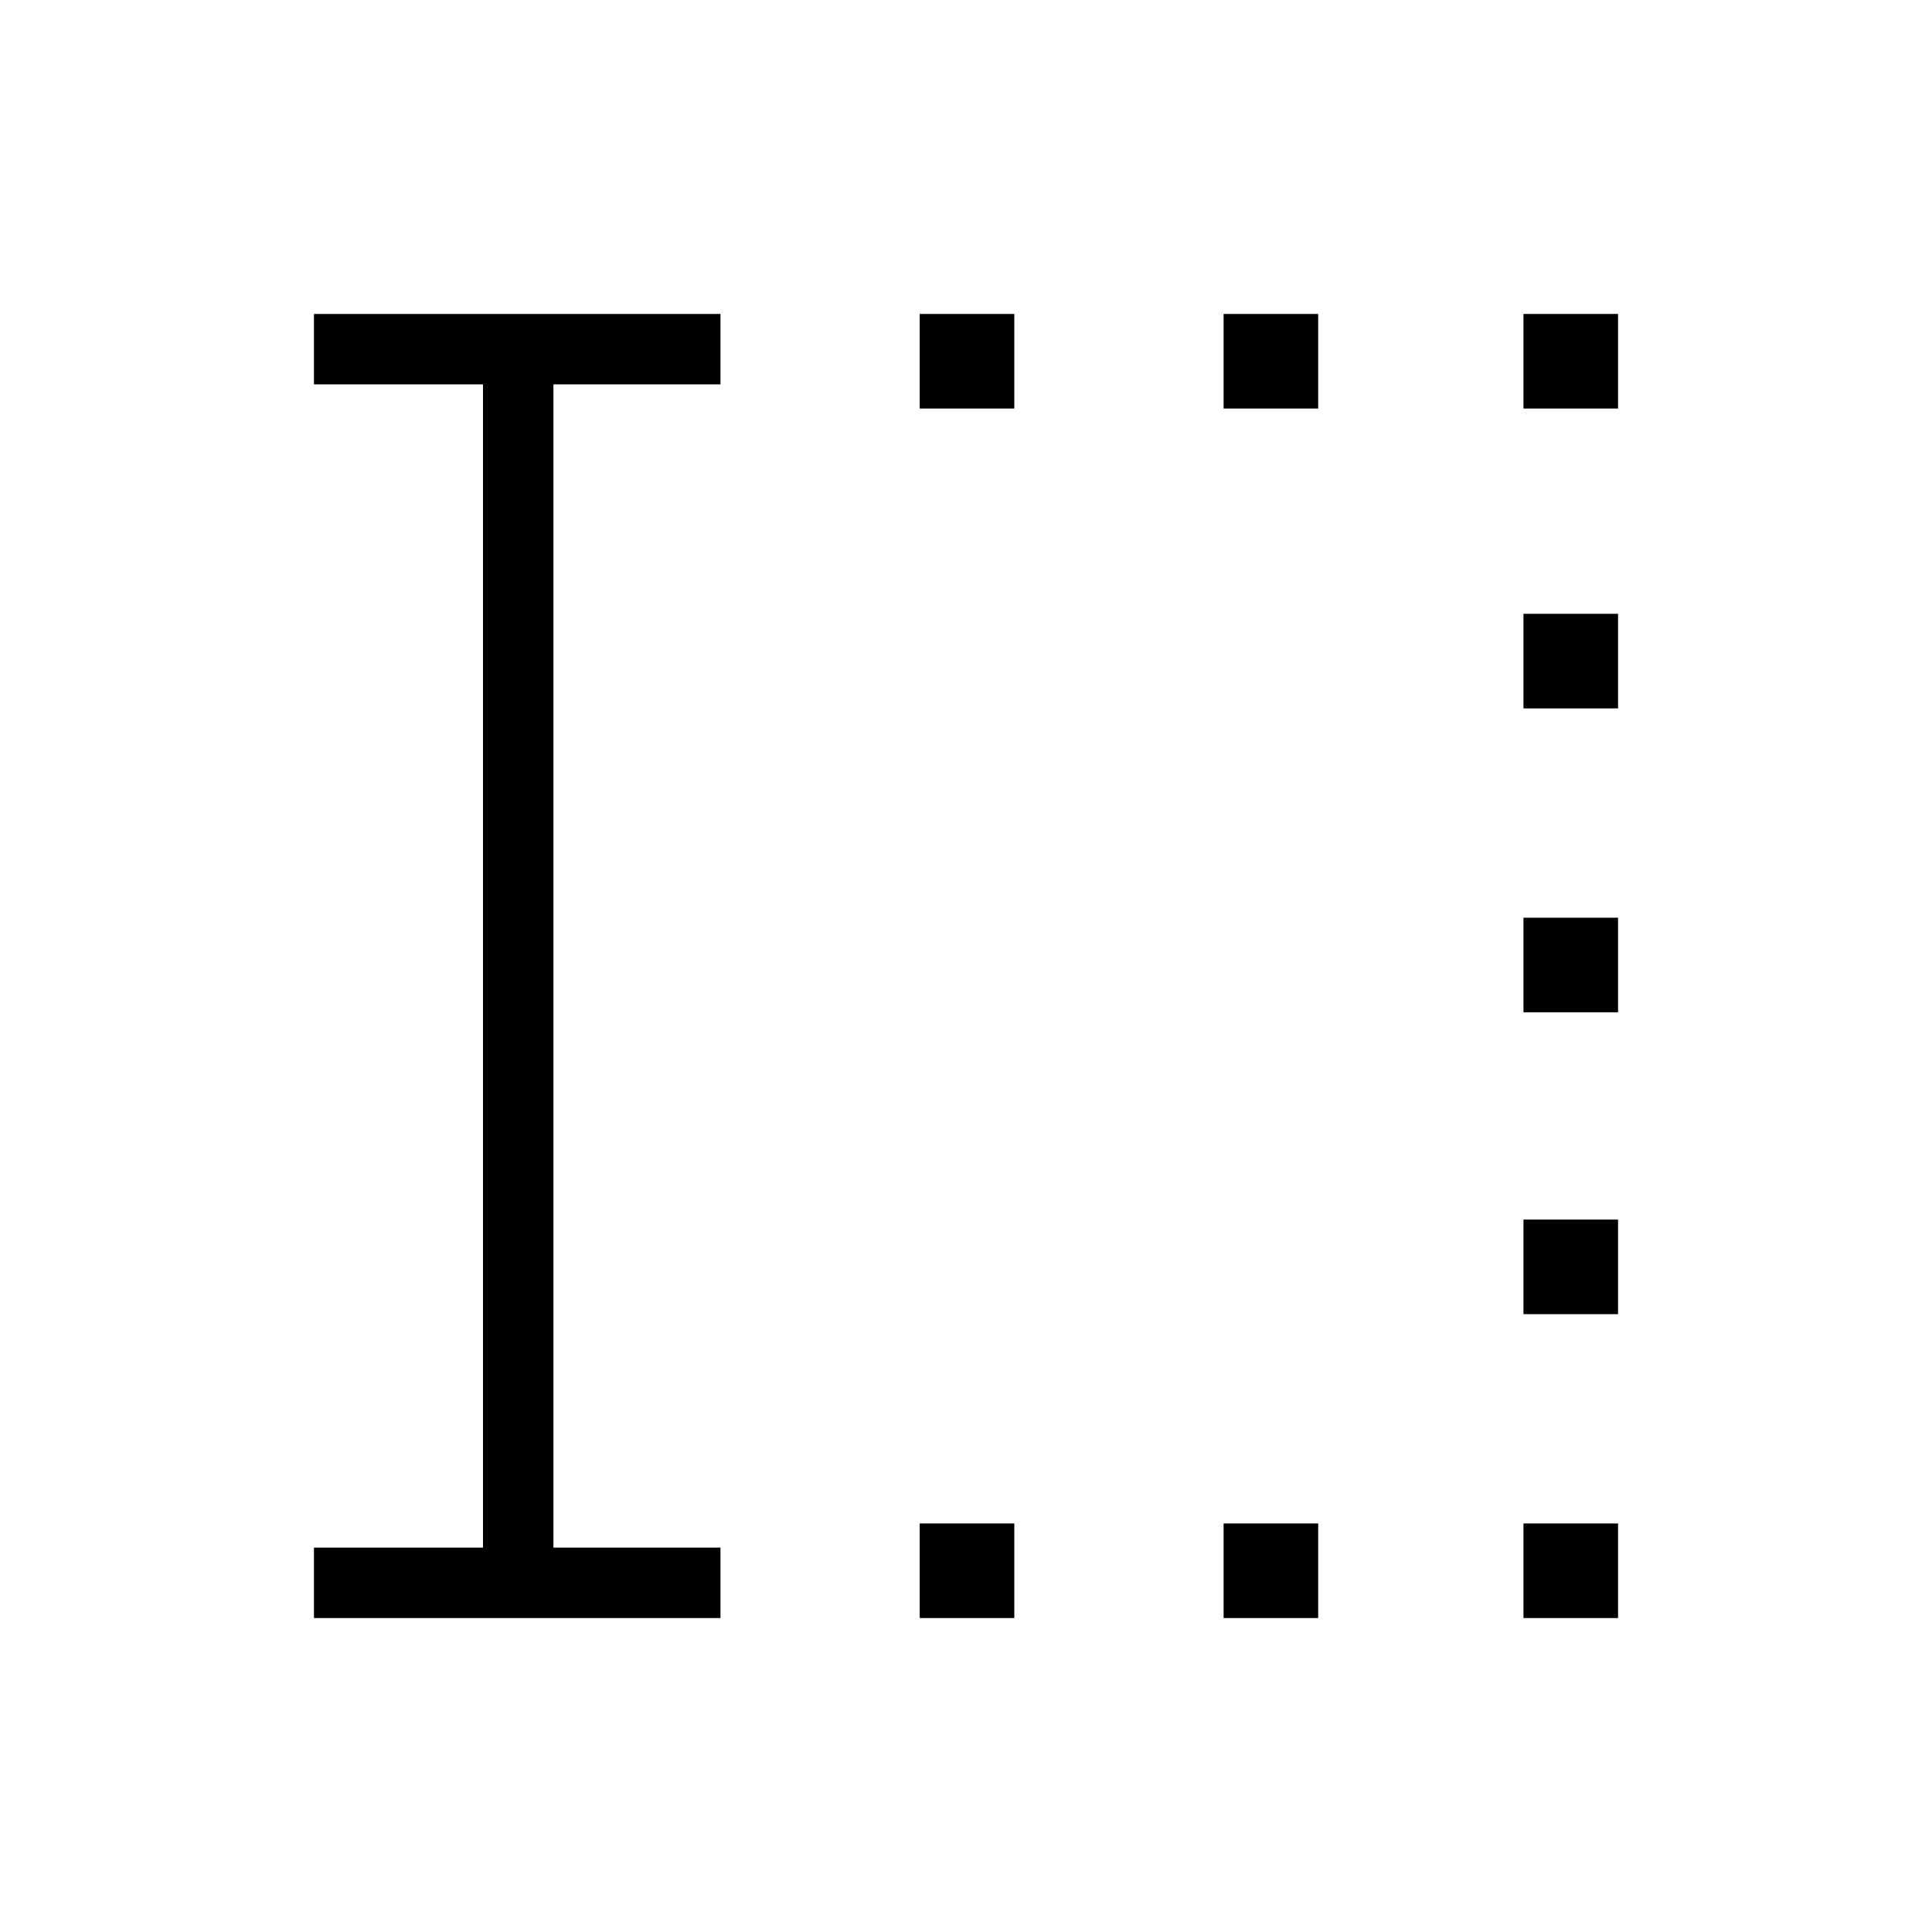 <svg xmlns="http://www.w3.org/2000/svg" height="48" viewBox="0 -960 960 960" width="48"><path d="M457-156v-47h47v47h-47Zm0-601v-47h47v47h-47Zm151 601v-47h47v47h-47Zm0-601v-47h47v47h-47Zm149 601v-47h47v47h-47Zm0-151v-47h47v47h-47Zm0-150v-47h47v47h-47Zm0-151v-47h47v47h-47Zm0-149v-47h47v47h-47ZM156-156v-35h84v-578h-84v-35h202v35h-83v578h83v35H156Z"/></svg>